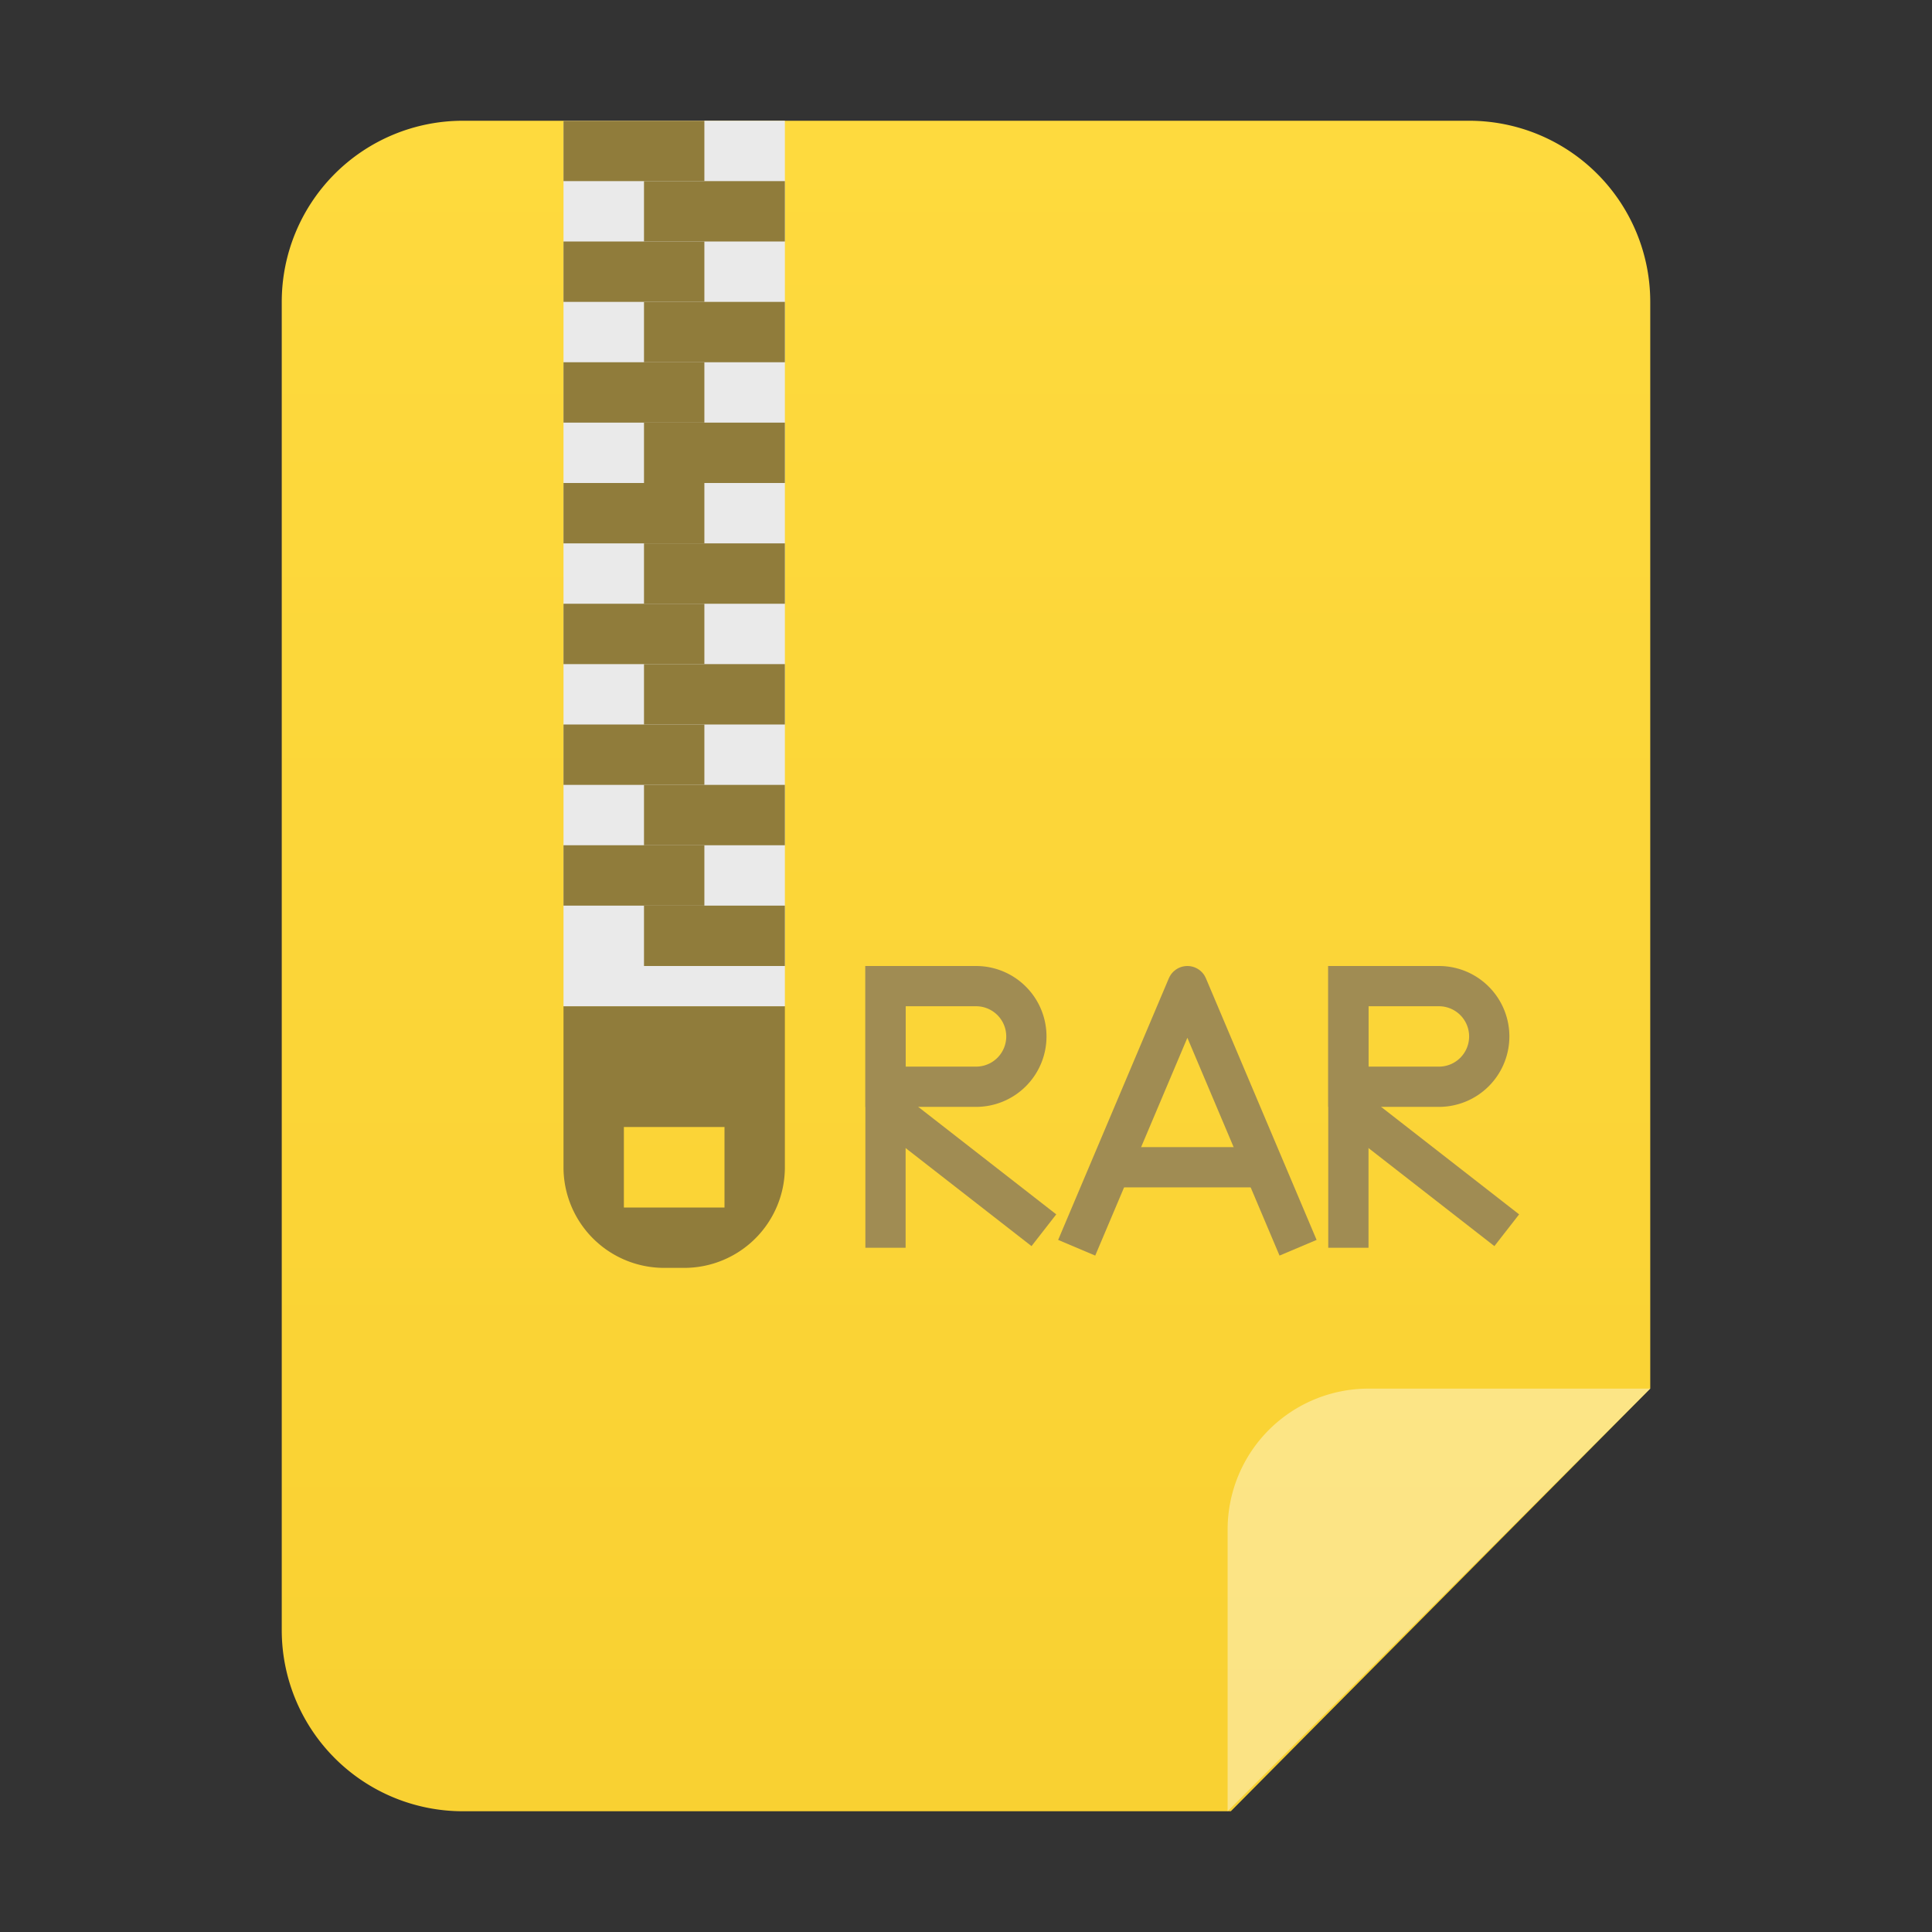 <svg xmlns="http://www.w3.org/2000/svg" xmlns:xlink="http://www.w3.org/1999/xlink" viewBox="0 0 96 96"><rect x="0" y="0" width="96" height="96" fill="#333333" stroke="none"/><defs><linearGradient id="未命名的渐变_92" x1="48" y1="708" x2="48" y2="792" gradientTransform="translate(0 -702)" gradientUnits="userSpaceOnUse"><stop offset="0" stop-color="#feda3e"/><stop offset="0.97" stop-color="#f9d132"/></linearGradient></defs><g id="压缩文件"><g id="_96" data-name="96"><g id="底色-浅橙"><path id="_48" data-name=" 48" d="M82,69V15a9,9,0,0,0-9-9H23a9,9,0,0,0-9,9V81a9,9,0,0,0,9,9H61.16Z" fill="url(#未命名的渐变_92)"/><path d="M68,69H82L61,90V76A7,7,0,0,1,68,69Z" fill="#fff" opacity="0.4"/></g><path d="M28,50v8a5,5,0,0,0,5,5h1a5,5,0,0,0,5-5V50Zm8,10H31V56h5Z" fill="#907c3b"/><rect x="28" y="6" width="11" height="44" fill="#eaeaea"/><rect x="32" y="9" width="7" height="3" fill="#907c3b"/><rect x="32" y="15" width="7" height="3" fill="#907c3b"/><rect x="32" y="21" width="7" height="3" fill="#907c3b"/><rect x="32" y="27" width="7" height="3" fill="#907c3b"/><rect x="32" y="33" width="7" height="3" fill="#907c3b"/><rect x="32" y="39" width="7" height="3" fill="#907c3b"/><rect x="32" y="45" width="7" height="3" fill="#907c3b"/><rect x="28" y="24" width="7" height="3" fill="#907c3b"/><rect x="28" y="18" width="7" height="3" fill="#907c3b"/><rect x="28" y="12" width="7" height="3" fill="#907c3b"/><rect x="28" y="6" width="7" height="3" fill="#907c3b"/><rect x="28" y="30" width="7" height="3" fill="#907c3b"/><rect x="28" y="42" width="7" height="3" fill="#907c3b"/><rect x="28" y="36" width="7" height="3" fill="#907c3b"/><g id="zop"><line x1="67" y1="48" x2="67" y2="62" fill="none" stroke="#a08c53" stroke-miterlimit="10" stroke-width="2"/><path d="M71.5,54H67V49h4.5A2.5,2.5,0,0,1,74,51.5h0A2.5,2.5,0,0,1,71.5,54Z" fill="none" stroke="#a08c53" stroke-miterlimit="10" stroke-width="2"/><line x1="67" y1="55" x2="74.87" y2="61.13" fill="none" stroke="#a08c53" stroke-miterlimit="10" stroke-width="2"/><line x1="55.02" y1="58" x2="62.73" y2="58" fill="none" stroke="#a08c53" stroke-miterlimit="10" stroke-width="2"/><polyline points="53.5 62 59 49 64.5 62" fill="none" stroke="#a08c53" stroke-linejoin="round" stroke-width="2"/><line x1="44" y1="48" x2="44" y2="62" fill="none" stroke="#a08c53" stroke-miterlimit="10" stroke-width="2"/><path d="M48.5,54H44V49h4.5A2.5,2.5,0,0,1,51,51.5h0A2.5,2.5,0,0,1,48.5,54Z" fill="none" stroke="#a08c53" stroke-miterlimit="10" stroke-width="2"/><line x1="44" y1="55" x2="51.87" y2="61.13" fill="none" stroke="#a08c53" stroke-miterlimit="10" stroke-width="2"/></g></g></g></svg>